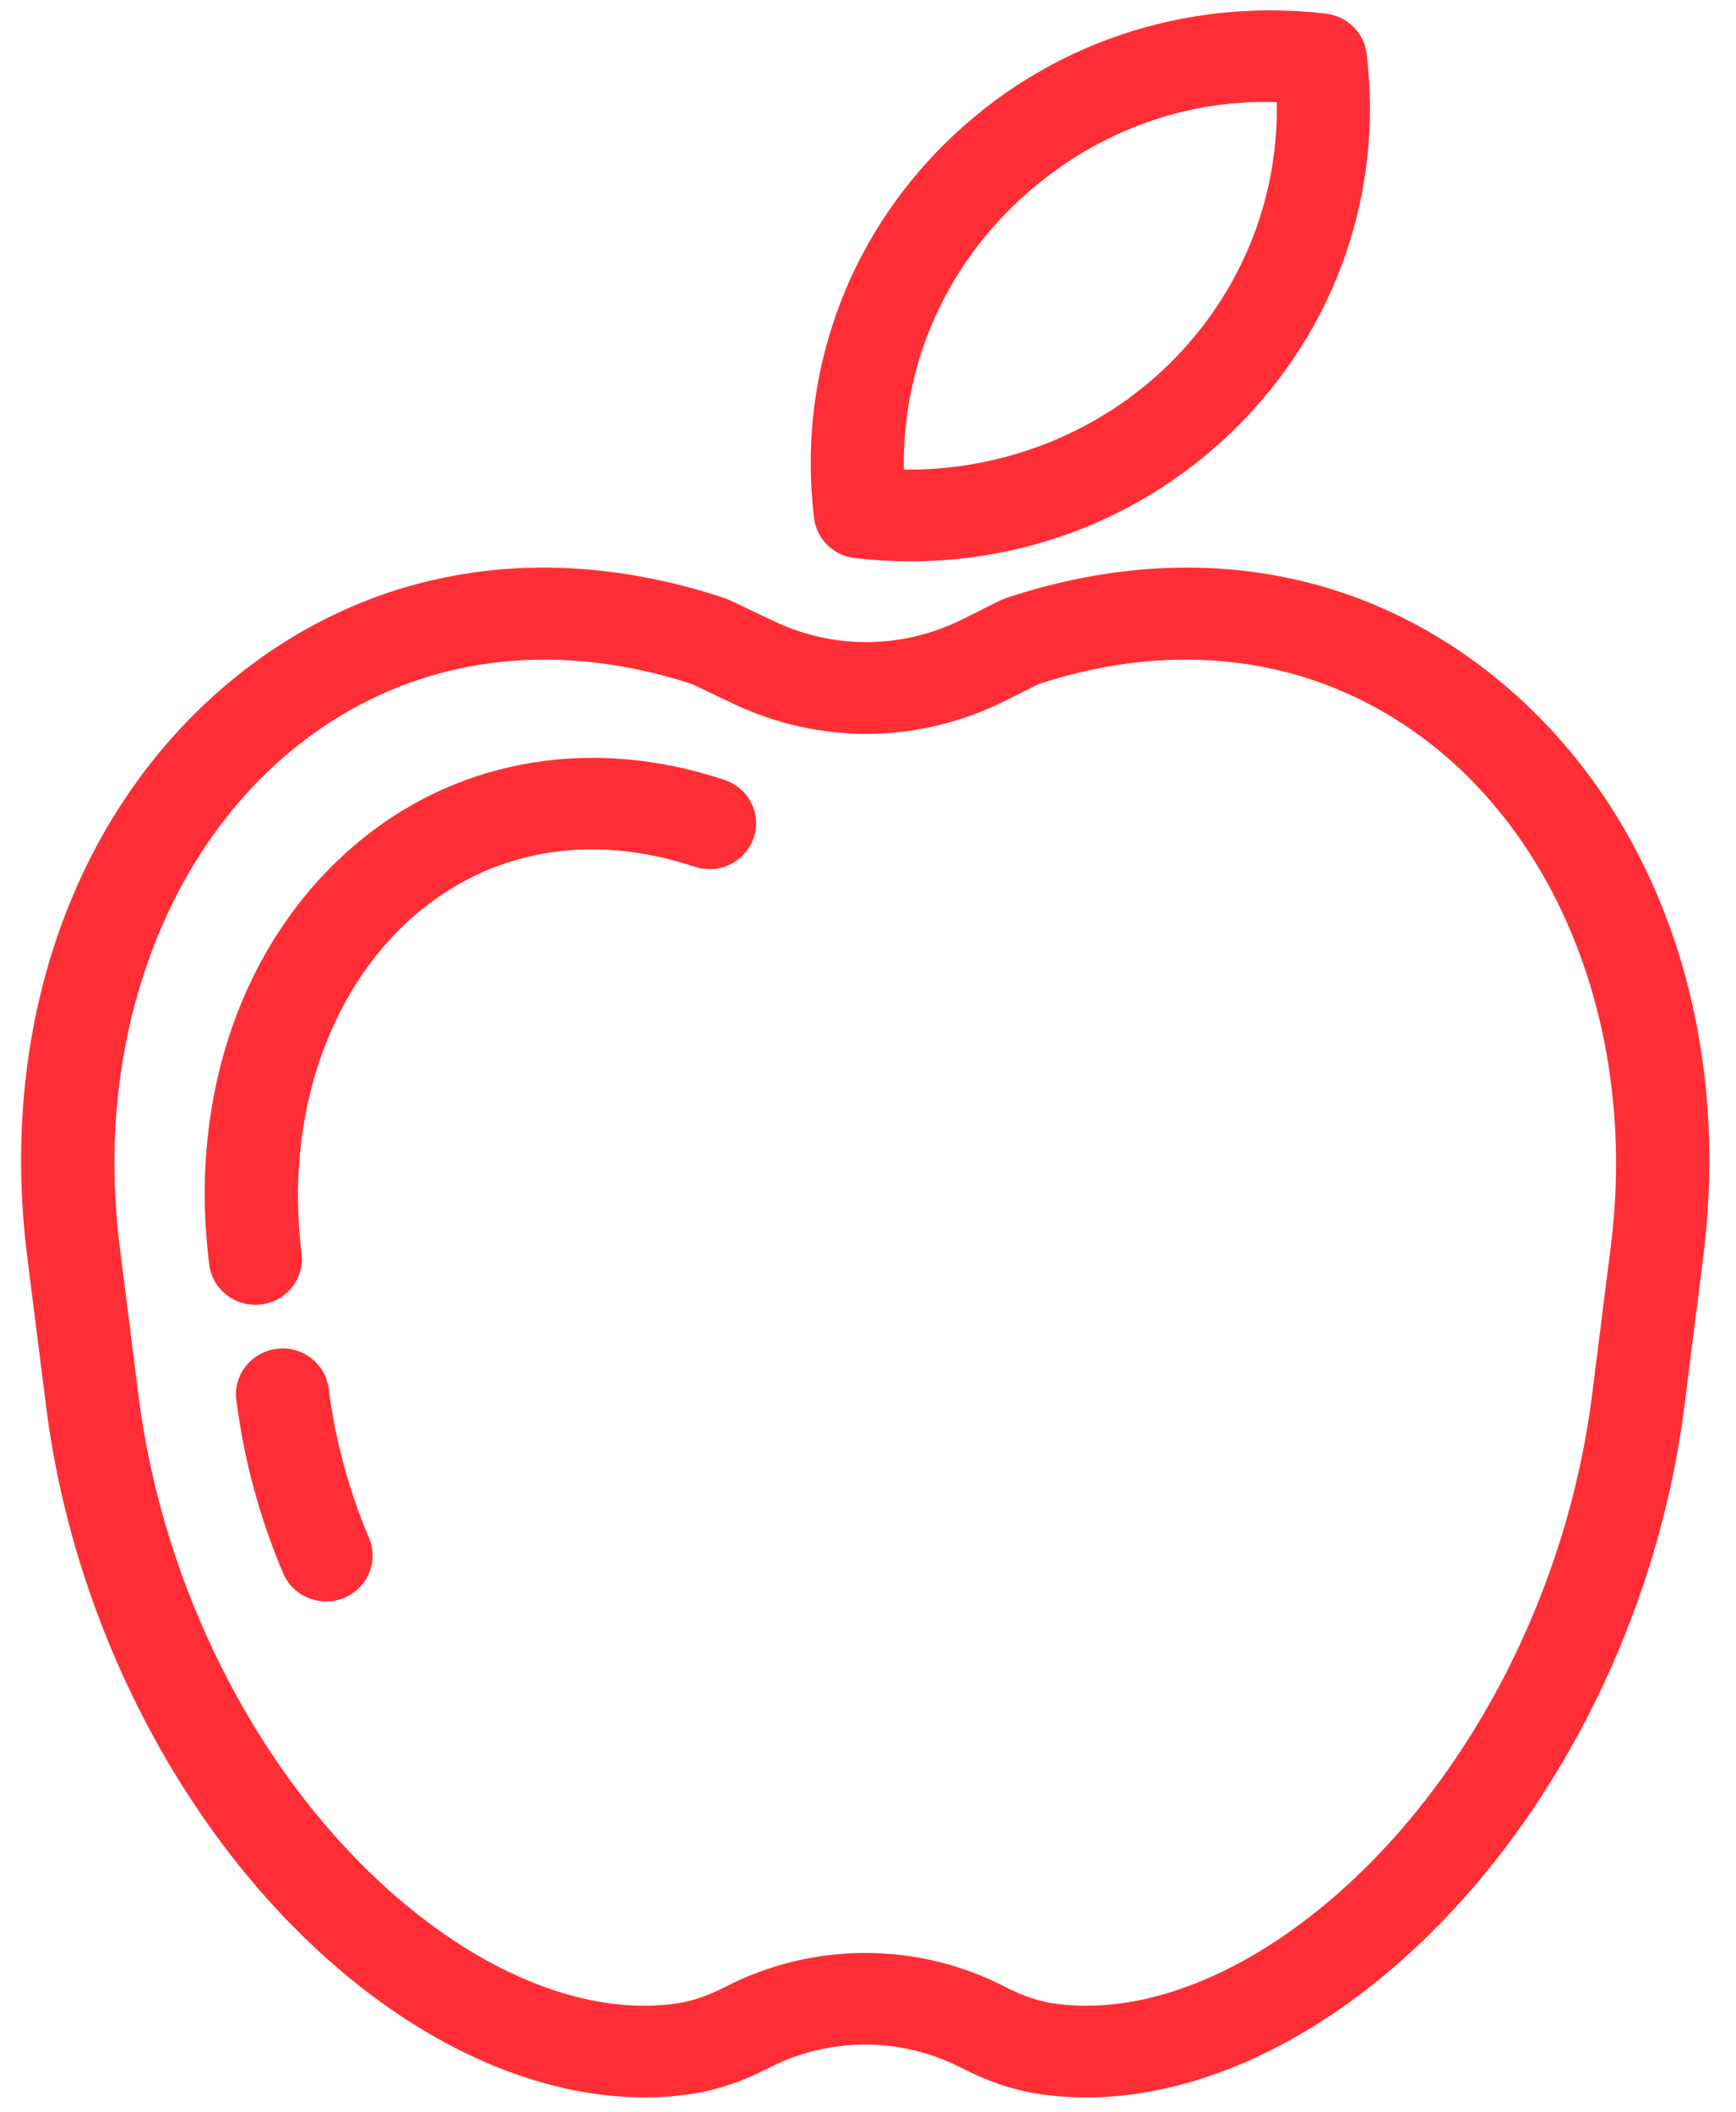 <svg 
 xmlns="http://www.w3.org/2000/svg"
 xmlns:xlink="http://www.w3.org/1999/xlink"
 width="37px" height="45px">
<path fill-rule="evenodd"  fill="rgb(255, 46, 54)"
 d="M36.300,26.797 L35.899,29.974 C35.262,35.016 32.576,39.844 28.889,42.575 C27.013,43.963 25.013,44.697 23.150,44.697 C22.797,44.697 22.448,44.670 22.105,44.616 C21.584,44.534 21.044,44.351 20.500,44.071 C19.209,43.403 17.670,43.403 16.384,44.070 C15.838,44.351 15.298,44.534 14.778,44.616 C12.636,44.951 10.223,44.225 7.992,42.574 C4.305,39.842 1.619,35.015 0.983,29.974 L0.582,26.796 C-0.051,21.794 1.616,17.165 5.042,14.412 C7.951,12.072 11.646,11.483 15.440,12.745 L15.555,12.791 L16.485,13.233 C17.771,13.847 19.244,13.832 20.523,13.193 L21.310,12.799 L21.441,12.745 C25.238,11.482 28.930,12.073 31.840,14.412 C35.265,17.165 36.932,21.795 36.300,26.797 ZM30.586,15.926 C28.240,14.042 25.244,13.563 22.144,14.574 L21.422,14.936 C19.586,15.852 17.474,15.874 15.621,14.993 L14.748,14.577 C11.639,13.563 8.642,14.040 6.296,15.926 C3.446,18.216 2.012,22.289 2.550,26.554 L2.951,29.734 C3.524,34.266 5.912,38.587 9.185,41.012 C10.983,42.343 12.861,42.936 14.465,42.687 C14.772,42.638 15.108,42.521 15.464,42.338 C16.396,41.857 17.418,41.617 18.440,41.617 C19.463,41.617 20.487,41.857 21.420,42.339 C21.774,42.521 22.110,42.638 22.418,42.687 C24.024,42.935 25.898,42.344 27.696,41.013 C30.968,38.589 33.358,34.267 33.931,29.734 L34.332,26.555 C34.870,22.289 33.436,18.216 30.586,15.926 ZM14.805,18.470 C12.670,17.760 10.609,18.080 9.001,19.371 C7.041,20.946 6.055,23.757 6.428,26.709 C6.496,27.244 6.110,27.732 5.566,27.799 L5.443,27.806 C4.950,27.806 4.521,27.445 4.460,26.949 C3.996,23.283 5.225,19.883 7.746,17.856 C9.871,16.149 12.676,15.696 15.440,16.619 C15.960,16.792 16.238,17.346 16.062,17.857 C15.888,18.369 15.323,18.646 14.805,18.470 ZM5.899,28.744 C6.440,28.672 6.938,29.057 7.005,29.593 C7.143,30.684 7.432,31.754 7.865,32.773 C8.077,33.270 7.838,33.842 7.333,34.051 C7.208,34.103 7.078,34.127 6.950,34.127 C6.562,34.127 6.194,33.902 6.035,33.526 C5.532,32.343 5.197,31.101 5.037,29.834 C4.969,29.299 5.355,28.811 5.899,28.744 ZM26.327,9.133 C24.470,10.963 21.996,11.962 19.402,11.962 C19.009,11.962 18.615,11.939 18.218,11.893 C17.763,11.840 17.404,11.486 17.350,11.038 C16.990,8.068 18.011,5.155 20.150,3.049 C22.287,0.943 25.231,-0.062 28.260,0.290 C28.714,0.344 29.074,0.697 29.128,1.146 C29.487,4.116 28.466,7.028 26.327,9.133 ZM21.553,4.430 C20.040,5.921 19.228,7.919 19.265,10.007 C21.351,10.033 23.412,9.241 24.925,7.752 C26.438,6.261 27.250,4.264 27.213,2.177 C25.077,2.105 23.066,2.941 21.553,4.430 Z"/>
</svg>